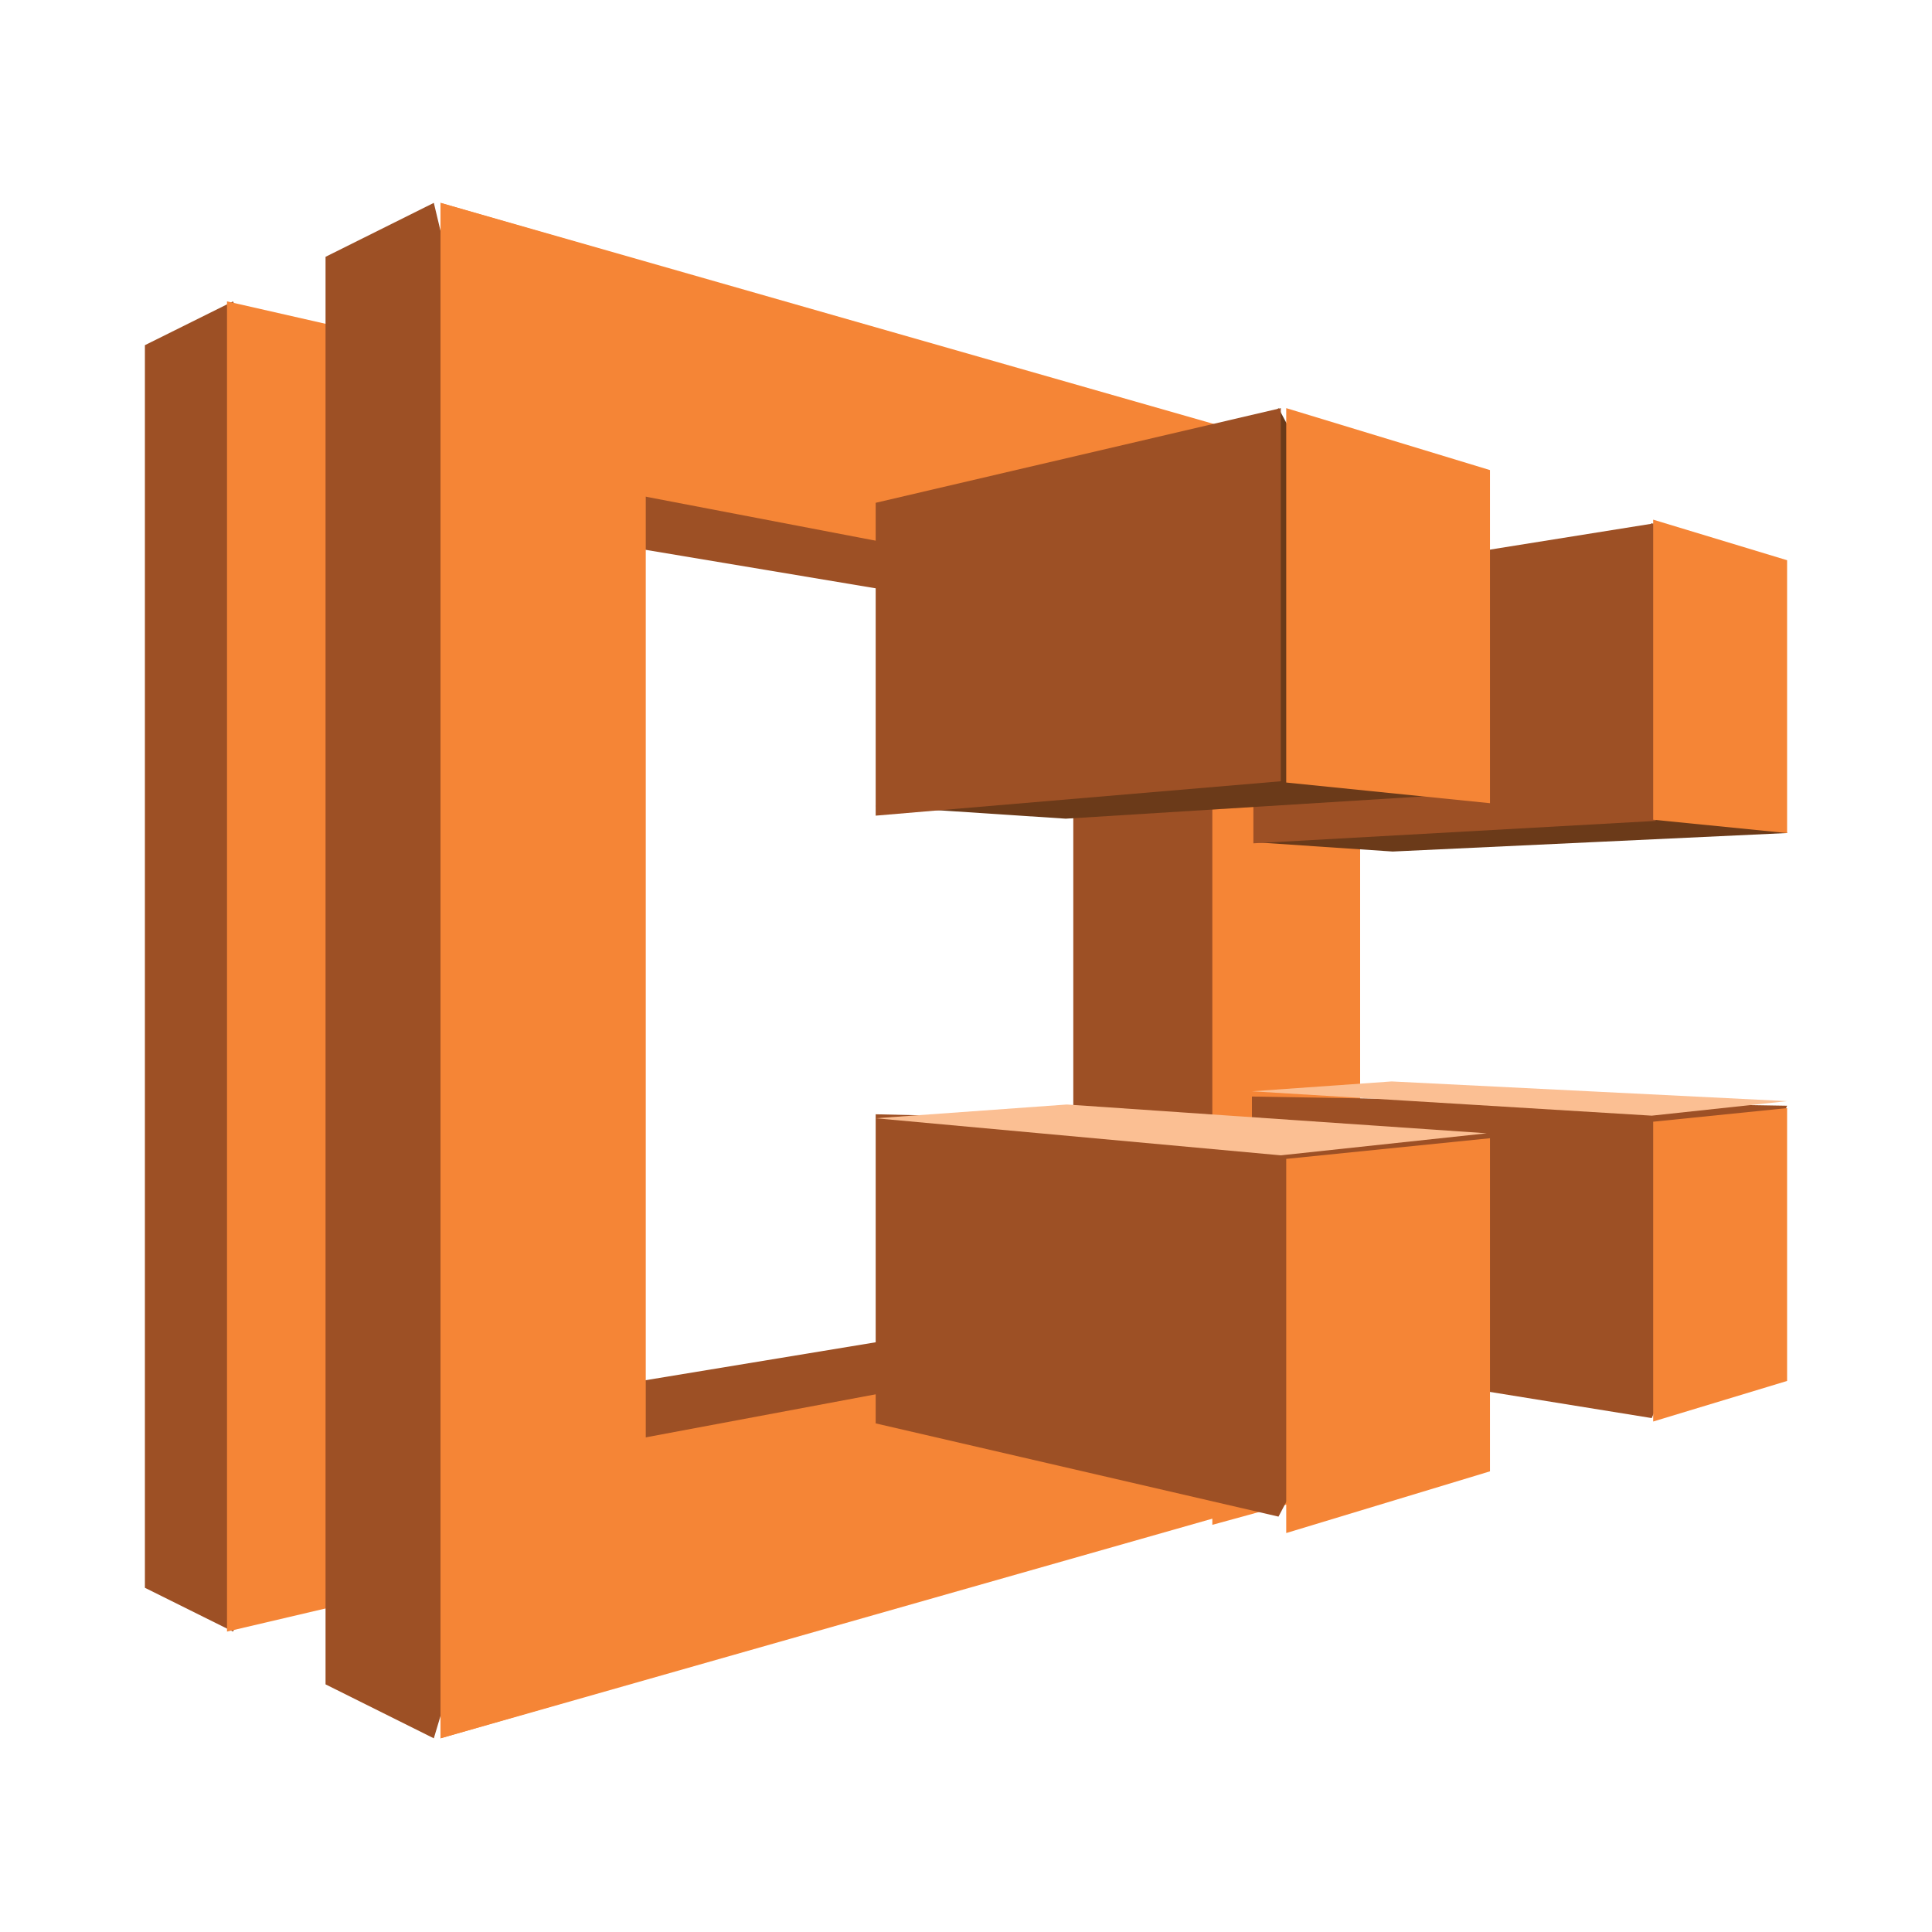 <svg width="200" height="200" xmlns="http://www.w3.org/2000/svg"><g  ><path d="M24.12 31.2L15 35.733v128.634l9.12 4.533 35.932-66.17L24.12 31.2zm27.763 23.217l13.43-19.01 60.187 26.75-14.032 2.228-59.585-9.968zM41.46 147.06l14.783 20.312 69.257-29.879-13.38-2.079-70.66 11.646z" fill="#9D5025"/><path fill="#F58536" d="M44.75 163.916L23.5 168.9V31.2l21.25 4.834z"/><path d="M33.7 26.586L44.909 21l21.111 88.392-21.111 70.558-11.209-5.586V26.586zm77.407 109.156l14.175 2.179 12.968-35.993-12.968-39.35-14.175 2.23v70.934z" fill="#9D5025"/><path fill="#F58536" d="M66.85 173.813L45.6 179.95V21l21.25 6.162z"/><path d="M139.776 135.14L45.6 152.774v27.176l94.176-26.8v-18.01zm.174-69.731L45.6 47.349V21l94.35 26.976v17.433z" fill="#F58536"/><path fill="#F58536" d="M125.5 43.95l15.3 4.219v105.488l-15.3 4.193z"/><path fill="#6B3A19" d="M185 86.235l-40.824 1.915-14.426-.97 41.275-33.03z"/><path fill="#9D5025" d="M129.75 87.3l41.65-2.321V54.15l-41.65 6.665z"/><path fill="#6B3A19" d="M90.65 83.452l41.7-41.202 21.2 39.807-43.223 2.693-19.677-1.298z"/><path d="M90.65 84.436l41.939-3.56V42.25l-41.939 9.8v32.386zm38.95 29.076l55.4.953-14.013 32.335-41.387-6.693v-26.595zm-38.95 1.838l62.9 1.435L132.35 157l-41.7-9.652V115.35z" fill="#9D5025"/><path d="M90.65 115.762l41.939 3.838 21.321-2.282-43.47-2.98-19.79 1.424zM185 113.99l-40.934-2.04-14.466 1.02 41.387 2.523L185 113.99z" fill="#FBBF93"/><path d="M171.137 84.856L185 86.24V57.995l-13.863-4.2v31.061zm-16.894-1.71l-21.093-2.138V42.25l21.093 6.414v34.482zm16.894 32.973L185 114.711v28.244l-13.863 4.2V116.12zm-16.894 1.71l-21.093 2.138V158.7l21.093-6.388v-34.483z" fill="#F58536"/></g></svg>